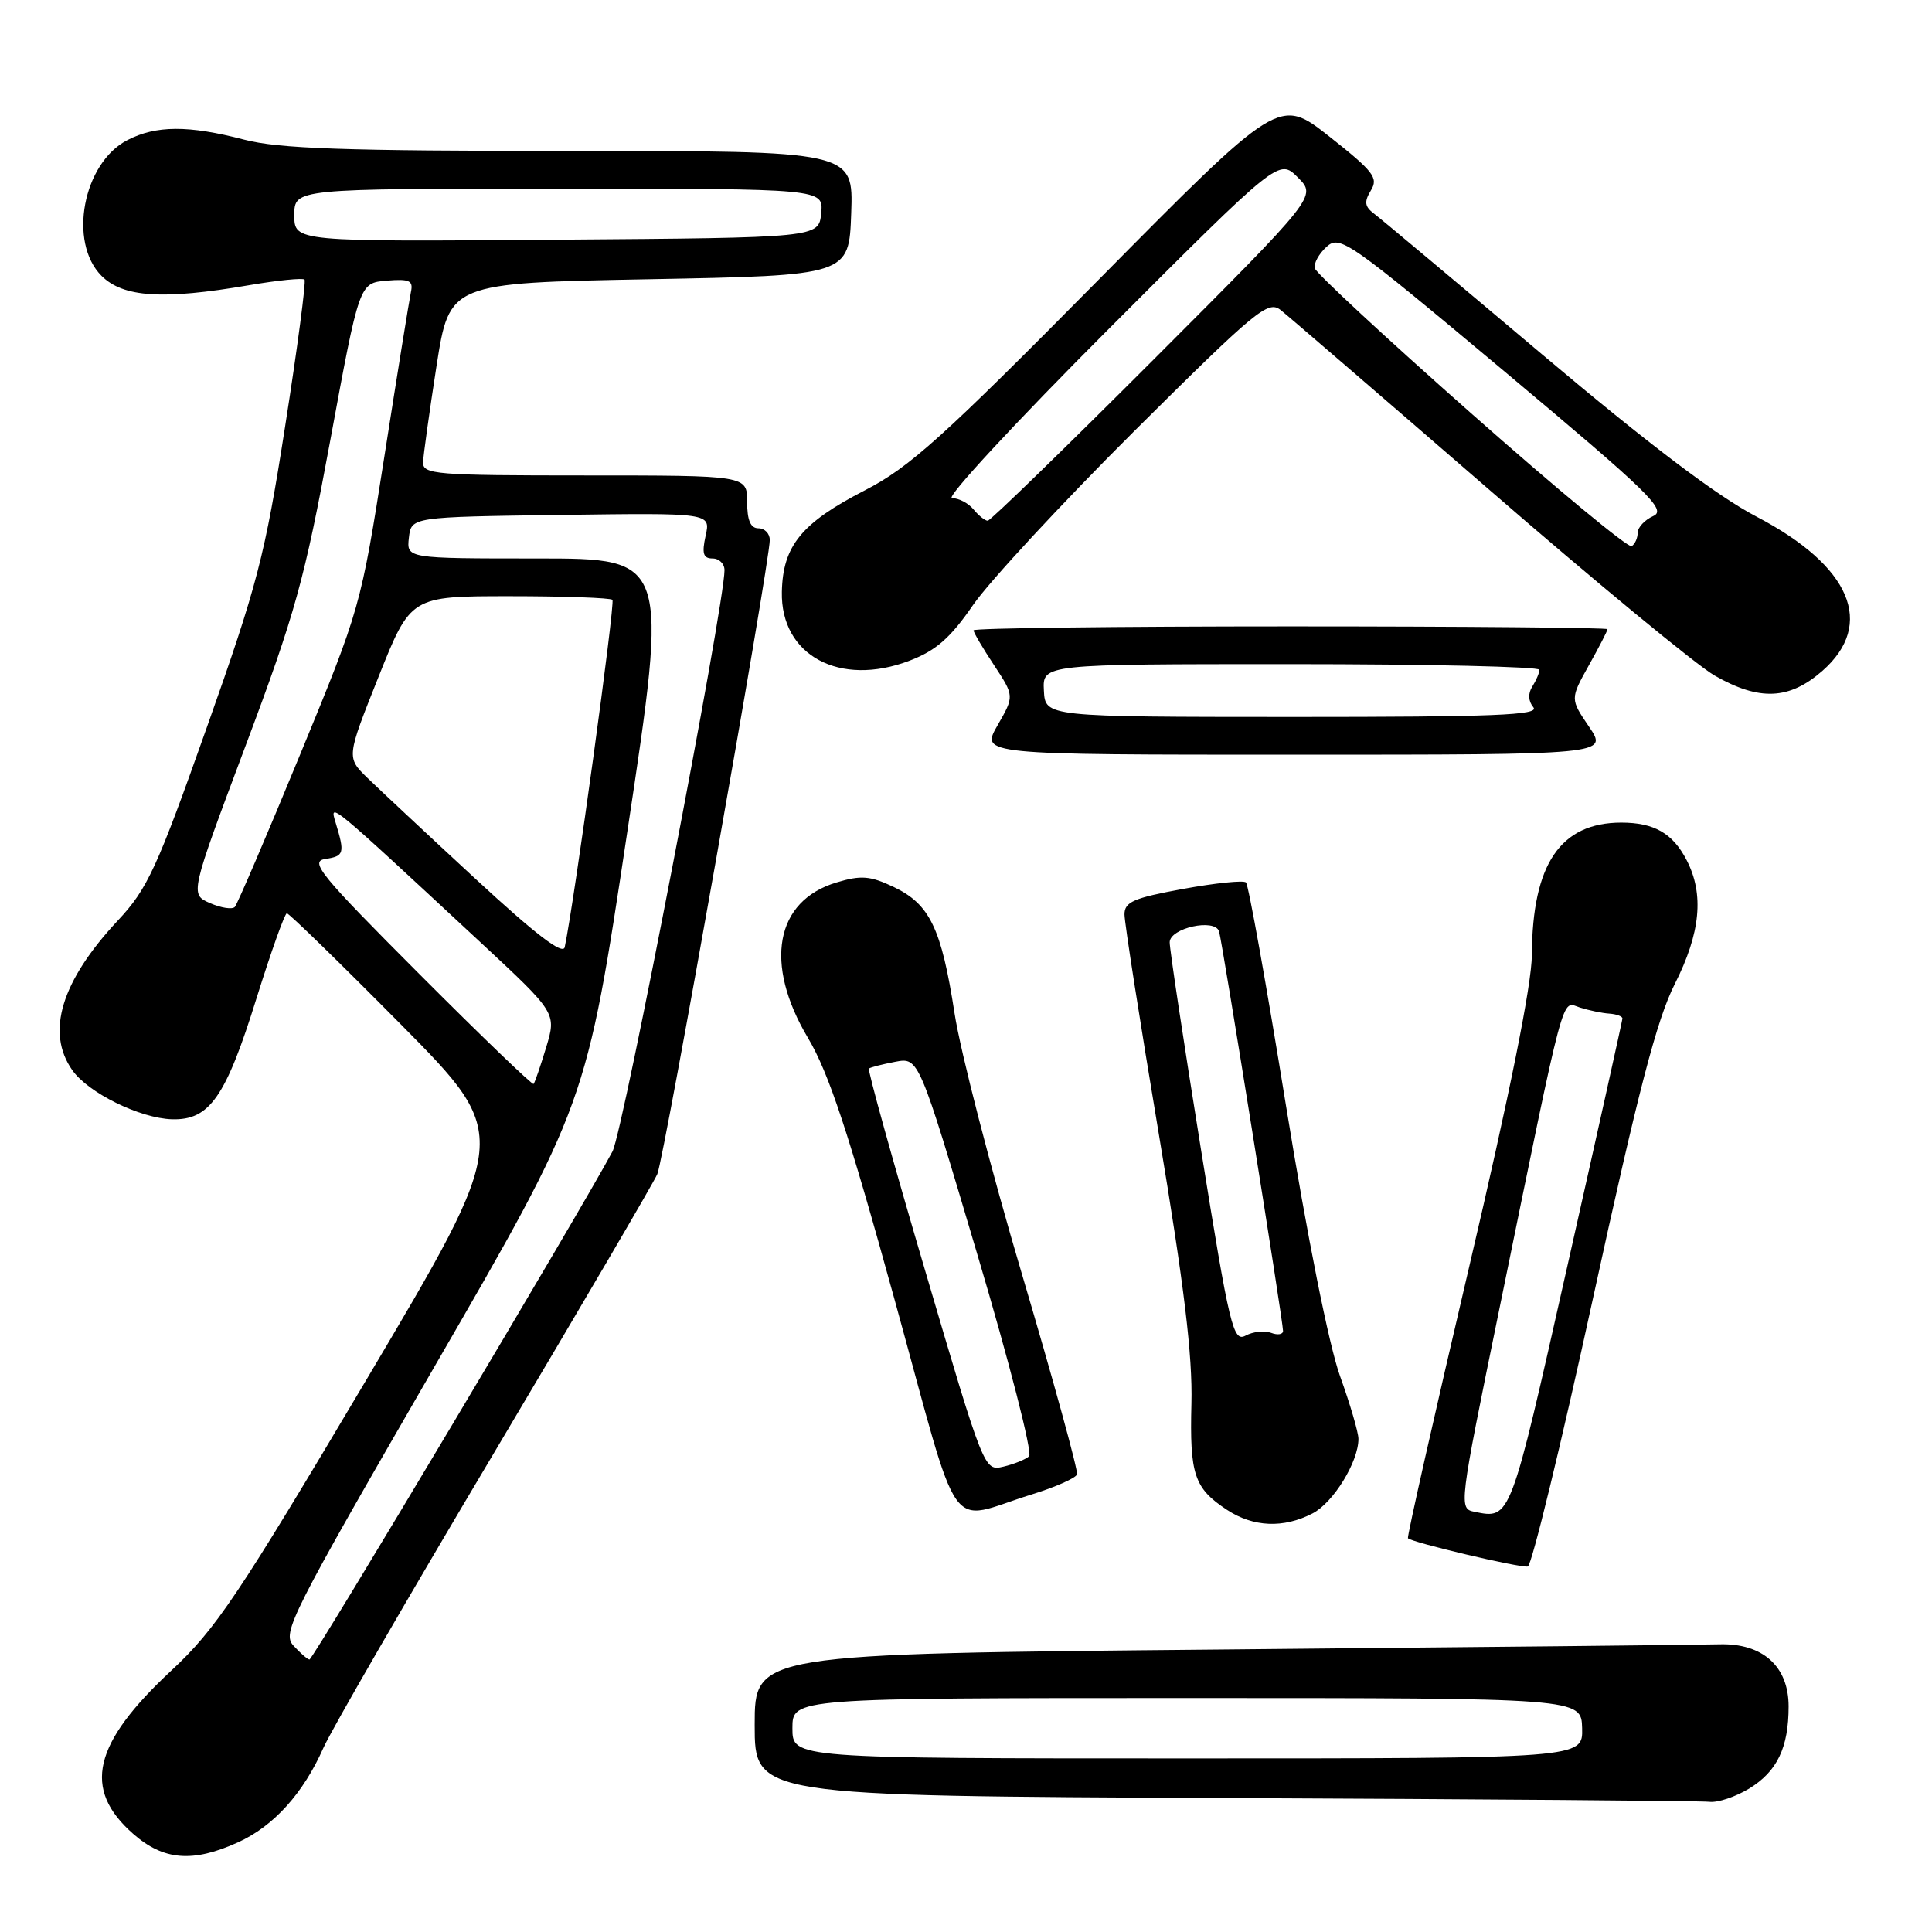 <?xml version="1.0" encoding="UTF-8" standalone="no"?>
<!DOCTYPE svg PUBLIC "-//W3C//DTD SVG 1.1//EN" "http://www.w3.org/Graphics/SVG/1.1/DTD/svg11.dtd" >
<svg xmlns="http://www.w3.org/2000/svg" xmlns:xlink="http://www.w3.org/1999/xlink" version="1.1" viewBox="0 0 256 256">
 <g >
 <path fill="currentColor"
d=" M 31.54 244.12 C 36.26 241.98 40.18 237.64 42.85 231.61 C 43.89 229.25 54.08 211.64 65.48 192.48 C 76.88 173.31 86.61 156.71 87.10 155.57 C 87.99 153.51 102.00 74.52 102.00 71.55 C 102.00 70.70 101.33 70.00 100.50 70.00 C 99.45 70.00 99.00 68.94 99.00 66.50 C 99.00 63.00 99.00 63.00 77.50 63.00 C 57.67 63.00 56.01 62.86 56.06 61.25 C 56.10 60.29 56.90 54.55 57.84 48.50 C 59.56 37.50 59.56 37.50 86.03 37.00 C 112.50 36.50 112.50 36.50 112.79 28.25 C 113.08 20.00 113.08 20.00 75.59 20.00 C 45.49 20.00 36.96 19.70 32.34 18.50 C 24.98 16.58 20.67 16.60 16.87 18.57 C 11.00 21.60 9.01 32.10 13.45 36.55 C 16.32 39.41 21.57 39.75 32.95 37.80 C 36.79 37.14 40.12 36.81 40.35 37.05 C 40.57 37.30 39.42 46.05 37.78 56.50 C 35.09 73.73 34.12 77.44 27.40 96.40 C 20.77 115.12 19.54 117.79 15.60 121.99 C 8.12 129.99 6.05 136.77 9.57 141.79 C 11.68 144.81 18.54 148.18 22.79 148.31 C 27.77 148.45 29.91 145.39 34.00 132.24 C 35.93 126.08 37.73 121.02 38.01 121.02 C 38.29 121.01 45.10 127.64 53.13 135.75 C 67.73 150.50 67.73 150.50 48.54 182.84 C 31.52 211.51 28.59 215.88 22.72 221.34 C 12.30 231.03 10.89 237.06 17.64 242.99 C 21.67 246.53 25.55 246.84 31.54 244.12 Z  M 231.77 237.00 C 235.48 234.73 237.00 231.58 237.00 226.11 C 237.00 220.79 233.56 217.71 227.80 217.88 C 225.44 217.95 195.71 218.26 161.75 218.57 C 100.00 219.14 100.00 219.14 100.00 228.56 C 100.00 237.98 100.00 237.98 162.25 238.25 C 196.49 238.40 225.40 238.62 226.50 238.75 C 227.60 238.89 229.97 238.09 231.77 237.00 Z  M 211.10 171.94 C 217.07 144.57 219.53 135.11 221.91 130.40 C 225.33 123.64 225.83 118.50 223.49 113.98 C 221.65 110.41 219.18 109.00 214.82 109.00 C 206.76 109.01 203.04 114.51 202.98 126.50 C 202.97 130.43 200.09 144.76 194.64 168.00 C 190.06 187.53 186.42 203.64 186.56 203.82 C 186.97 204.36 201.45 207.78 202.44 207.57 C 202.95 207.46 206.85 191.43 211.10 171.94 Z  M 173.91 200.54 C 176.67 199.12 180.00 193.71 180.00 190.66 C 180.00 189.81 178.90 186.05 177.55 182.31 C 176.09 178.24 173.21 163.83 170.40 146.50 C 167.82 130.55 165.43 117.25 165.10 116.93 C 164.77 116.62 161.01 117.01 156.75 117.79 C 150.20 118.99 149.00 119.51 149.00 121.17 C 149.00 122.25 151.05 135.35 153.55 150.27 C 156.91 170.34 158.03 179.65 157.87 185.99 C 157.63 195.40 158.23 197.20 162.58 200.06 C 166.07 202.36 170.07 202.53 173.91 200.54 Z  M 136.71 198.02 C 139.85 197.05 142.55 195.85 142.71 195.36 C 142.87 194.88 139.61 183.01 135.46 168.99 C 131.30 154.97 127.26 139.34 126.48 134.25 C 124.74 122.99 123.20 119.80 118.40 117.52 C 115.30 116.05 114.10 115.95 110.85 116.93 C 102.72 119.36 101.19 127.68 107.06 137.53 C 109.81 142.15 112.42 150.02 118.54 172.22 C 127.50 204.73 125.26 201.56 136.71 198.02 Z  M 210.56 96.30 C 208.05 92.61 208.05 92.61 210.52 88.18 C 211.89 85.74 213.00 83.58 213.00 83.37 C 213.00 83.17 194.10 83.00 171.00 83.00 C 147.90 83.00 129.00 83.23 129.00 83.52 C 129.00 83.81 130.22 85.88 131.71 88.13 C 134.41 92.23 134.41 92.23 132.18 96.11 C 129.94 100.00 129.94 100.00 171.51 100.00 C 213.07 100.00 213.07 100.00 210.56 96.30 Z  M 241.47 88.90 C 248.53 82.70 245.25 74.99 232.77 68.47 C 227.50 65.72 218.52 58.92 204.35 46.97 C 192.96 37.36 182.93 28.96 182.07 28.31 C 180.82 27.37 180.74 26.74 181.65 25.23 C 182.67 23.57 182.01 22.72 176.16 18.10 C 169.51 12.86 169.51 12.86 145.50 37.14 C 124.91 57.97 120.52 61.93 114.60 64.97 C 106.20 69.29 103.73 72.32 103.60 78.42 C 103.42 86.85 111.27 91.08 120.53 87.54 C 124.03 86.20 125.93 84.54 128.94 80.16 C 131.09 77.05 140.72 66.66 150.35 57.07 C 166.41 41.11 168.02 39.77 169.68 41.07 C 170.68 41.86 183.05 52.52 197.19 64.77 C 211.32 77.03 224.82 88.16 227.19 89.51 C 233.13 92.91 237.09 92.73 241.47 88.90 Z  M 38.87 218.04 C 37.35 216.36 38.51 214.06 57.46 181.28 C 77.69 146.32 77.69 146.32 83.13 110.16 C 88.58 74.00 88.58 74.00 71.22 74.00 C 53.87 74.00 53.87 74.00 54.18 71.25 C 54.50 68.50 54.50 68.50 74.33 68.23 C 94.17 67.96 94.17 67.96 93.50 70.98 C 92.98 73.35 93.18 74.00 94.42 74.00 C 95.29 74.00 96.00 74.70 96.00 75.55 C 96.00 80.17 82.56 149.94 81.16 152.57 C 77.21 160.02 41.45 219.96 41.00 219.90 C 40.73 219.86 39.77 219.03 38.87 218.04 Z  M 55.55 129.05 C 42.43 115.91 40.98 114.14 43.10 113.82 C 45.61 113.44 45.71 113.08 44.47 109.00 C 43.63 106.23 43.47 106.10 63.62 124.82 C 73.74 134.22 73.74 134.22 72.37 138.78 C 71.61 141.29 70.86 143.47 70.70 143.63 C 70.54 143.80 63.72 137.24 55.55 129.05 Z  M 63.00 116.45 C 56.67 110.60 50.24 104.58 48.70 103.09 C 45.90 100.36 45.90 100.36 50.16 89.68 C 54.42 79.00 54.42 79.00 67.54 79.00 C 74.76 79.00 80.88 79.22 81.15 79.48 C 81.54 79.87 76.12 119.35 74.83 125.50 C 74.60 126.60 70.99 123.84 63.00 116.45 Z  M 27.83 119.67 C 25.16 118.50 25.16 118.50 32.54 98.82 C 39.13 81.26 40.34 76.88 43.77 58.32 C 47.61 37.50 47.61 37.50 51.22 37.19 C 54.27 36.94 54.78 37.17 54.45 38.69 C 54.24 39.69 52.65 49.50 50.93 60.50 C 47.81 80.38 47.74 80.62 39.76 100.00 C 35.35 110.72 31.45 119.80 31.12 120.17 C 30.78 120.54 29.30 120.31 27.83 119.67 Z  M 39.00 28.51 C 39.00 25.00 39.00 25.00 74.06 25.00 C 109.13 25.00 109.13 25.00 108.81 28.25 C 108.50 31.50 108.50 31.50 73.75 31.76 C 39.00 32.03 39.00 32.03 39.00 28.51 Z  M 105.00 229.00 C 105.00 225.00 105.00 225.00 157.27 225.00 C 209.53 225.00 209.53 225.00 209.64 229.00 C 209.74 233.00 209.74 233.00 157.37 233.00 C 105.00 233.00 105.00 233.00 105.00 229.00 Z  M 195.38 200.32 C 193.28 199.90 193.31 199.62 198.62 173.70 C 207.56 130.03 206.85 132.71 209.34 133.50 C 210.53 133.88 212.29 134.25 213.25 134.31 C 214.21 134.38 214.99 134.67 214.98 134.96 C 214.96 135.26 211.66 150.12 207.63 168.00 C 200.07 201.58 200.18 201.29 195.38 200.32 Z  M 159.12 152.21 C 156.84 138.07 154.98 125.76 154.99 124.86 C 155.00 122.97 160.97 121.65 161.53 123.41 C 161.95 124.72 170.02 175.13 170.01 176.36 C 170.00 176.83 169.29 176.94 168.43 176.61 C 167.56 176.28 166.05 176.44 165.06 176.97 C 163.40 177.86 162.95 176.01 159.12 152.21 Z  M 122.60 168.41 C 118.30 153.82 114.94 141.75 115.14 141.59 C 115.34 141.42 116.91 141.02 118.63 140.69 C 121.75 140.10 121.75 140.10 129.48 166.14 C 133.74 180.46 136.83 192.53 136.36 192.96 C 135.89 193.39 134.35 194.01 132.95 194.34 C 130.41 194.93 130.39 194.89 122.60 168.41 Z  M 138.32 91.50 C 138.14 88.00 138.14 88.00 171.07 88.00 C 189.18 88.00 203.99 88.34 203.98 88.75 C 203.98 89.16 203.55 90.16 203.04 90.97 C 202.45 91.90 202.50 92.90 203.18 93.72 C 204.04 94.76 198.02 95.00 171.37 95.00 C 138.50 94.99 138.50 94.99 138.32 91.50 Z  M 194.95 54.78 C 183.70 44.84 174.37 36.18 174.21 35.54 C 174.06 34.90 174.76 33.62 175.78 32.70 C 177.54 31.10 178.67 31.90 199.38 49.24 C 218.61 65.36 220.89 67.57 219.06 68.38 C 217.93 68.89 217.00 69.89 217.00 70.59 C 217.00 71.30 216.64 72.10 216.20 72.37 C 215.77 72.65 206.20 64.73 194.95 54.78 Z  M 129.00 67.50 C 128.32 66.67 127.03 66.00 126.14 66.00 C 125.25 66.00 134.63 55.88 146.99 43.51 C 169.47 21.01 169.47 21.01 171.97 23.51 C 174.47 26.01 174.47 26.01 152.99 47.51 C 141.18 59.33 131.23 69.00 130.88 69.00 C 130.53 69.00 129.68 68.33 129.00 67.50 Z "/>
</g>
</svg>